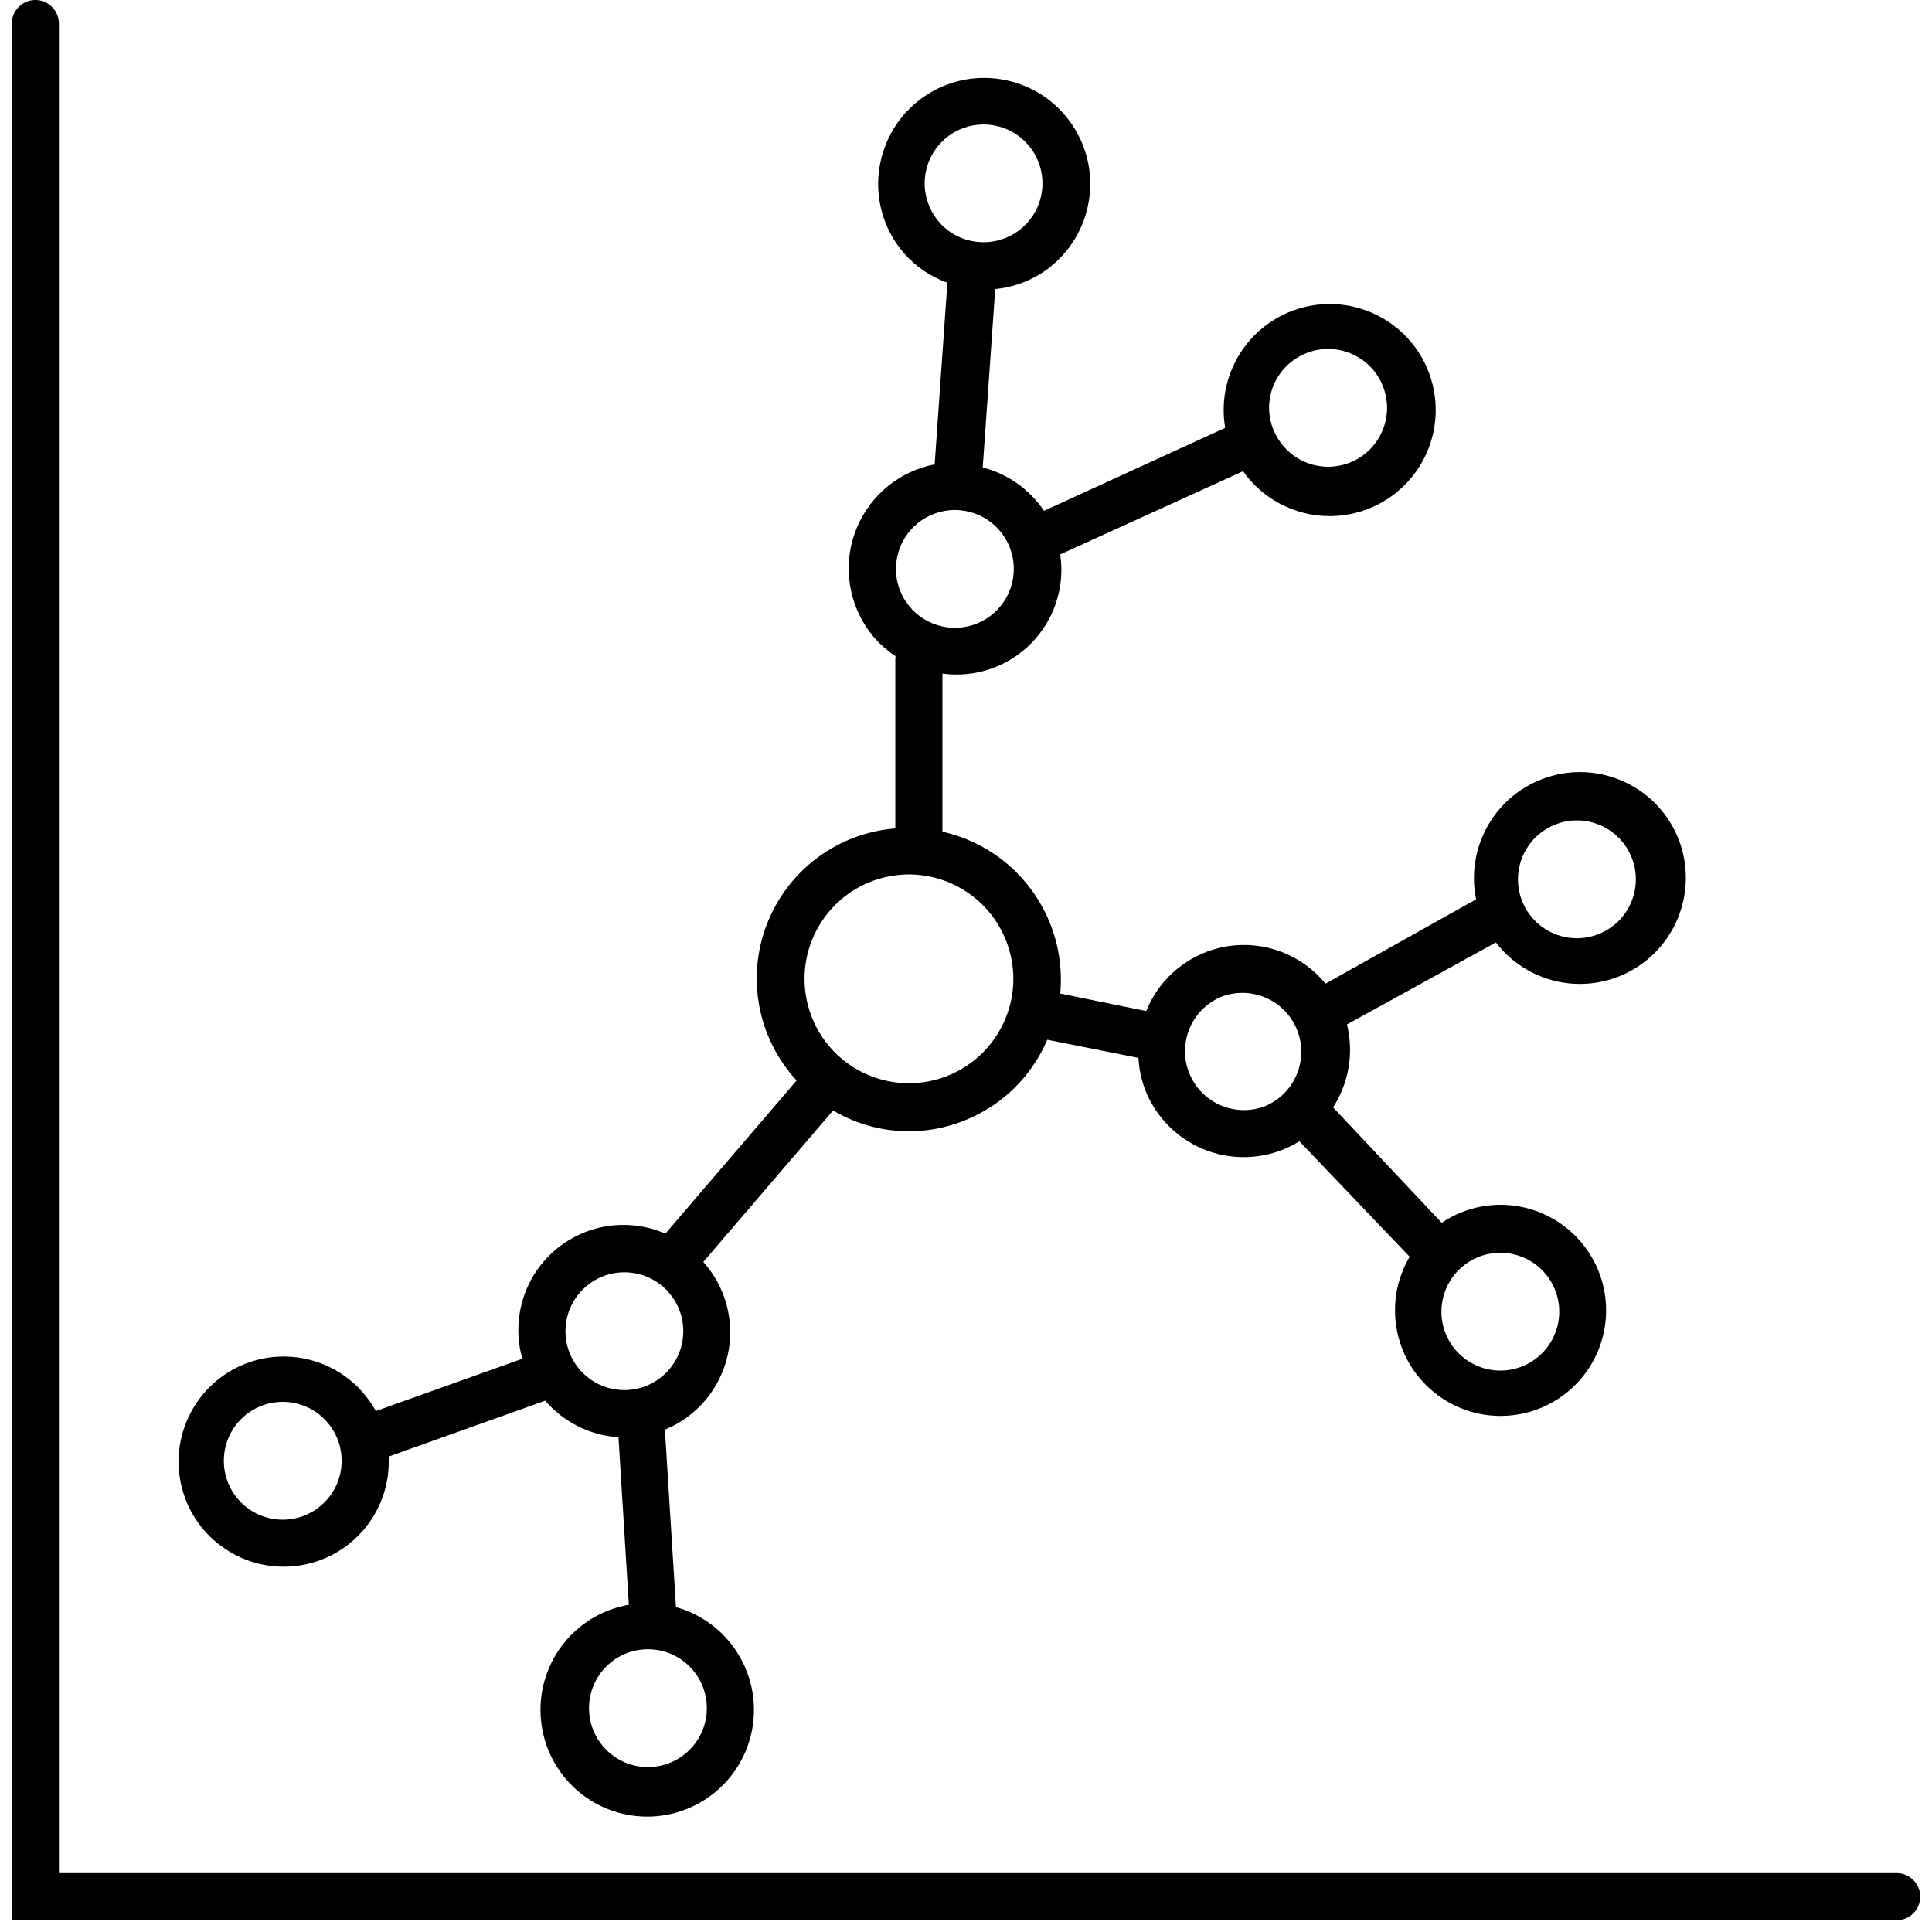 <svg xmlns="http://www.w3.org/2000/svg" width="82" height="82" version="1.1" viewBox="0 0 82 82"><g id="Page-1" fill-rule="evenodd" stroke="none" stroke-width="1"><g id="graphVisualisation" fill-rule="nonzero" transform="translate(-9, 0)"><g id="Group" transform="translate(9, 0)"><path id="Shape" d="M80.5,81.5 L0.5,81.5 L0.5,1 C0.5,0.448 0.948,0 1.5,0 C2.052,0 2.5,0.448 2.5,1 L2.5,79.5 L80.5,79.5 C81.052,79.5 81.5,79.948 81.5,80.5 C81.5,81.052 81.052,81.5 80.5,81.5 Z"/><path id="Shape" d="M71.17,35.44 C70.236,33.343 67.873,32.285 65.686,32.985 C63.5,33.686 62.191,35.92 62.65,38.17 L56.26,41.75 C55.26,40.525 53.687,39.92 52.124,40.158 C50.561,40.396 49.24,41.443 48.65,42.91 L45,42.17 C45.26,39.34 43.635,36.675 41,35.61 C40.676,35.48 40.341,35.376 40,35.3 L40,28.59 C41.386,28.778 42.78,28.303 43.763,27.308 C44.746,26.313 45.204,24.914 45,23.53 L52.76,20 C52.84,20.11 52.91,20.21 53,20.31 C54.456,22.031 56.96,22.41 58.859,21.196 C60.759,19.982 61.467,17.55 60.516,15.506 C59.566,13.463 57.25,12.437 55.097,13.108 C52.945,13.779 51.621,15.938 52,18.16 L44.31,21.68 C43.698,20.769 42.773,20.114 41.71,19.84 L42.24,12.27 C42.953,12.201 43.639,11.961 44.24,11.57 C46.316,10.208 46.898,7.422 45.539,5.344 C44.18,3.266 41.394,2.681 39.315,4.037 C37.235,5.394 36.646,8.178 38,10.26 C38.112,10.431 38.236,10.595 38.37,10.75 C38.868,11.316 39.501,11.746 40.21,12 L39.67,19.71 C38.195,19.994 36.96,20.995 36.375,22.378 C35.791,23.761 35.935,25.345 36.76,26.6 C36.872,26.771 36.996,26.935 37.13,27.09 C37.389,27.381 37.685,27.636 38.01,27.85 C38.003,27.9 37.999,27.95 38,28 L38,35.16 C35.563,35.355 33.45,36.923 32.559,39.2 C31.667,41.476 32.153,44.062 33.81,45.86 L28.24,52.36 L28.24,52.36 C26.658,51.671 24.821,51.957 23.523,53.092 C22.225,54.228 21.698,56.011 22.17,57.67 L15.95,59.89 C14.867,57.917 12.484,57.06 10.392,57.891 C8.301,58.723 7.157,60.983 7.724,63.161 C8.292,65.339 10.394,66.752 12.625,66.457 C14.856,66.162 16.518,64.251 16.5,62 L16.5,61.82 L23.14,59.45 C23.925,60.365 25.047,60.924 26.25,61 L26.69,68.11 C24.417,68.507 22.806,70.548 22.948,72.851 C23.09,75.153 24.939,76.982 27.243,77.097 C29.547,77.212 31.57,75.577 31.941,73.3 C32.311,71.023 30.912,68.832 28.69,68.21 L28.22,60.68 C29.564,60.128 30.556,58.958 30.88,57.542 C31.204,56.126 30.82,54.641 29.85,53.56 L35.36,47.13 C37.087,48.157 39.201,48.298 41.05,47.51 C42.58,46.868 43.799,45.656 44.45,44.13 L48.32,44.9 C48.347,45.431 48.469,45.952 48.68,46.44 C49.206,47.627 50.219,48.529 51.46,48.913 C52.7,49.296 54.046,49.124 55.15,48.44 L59.83,53.34 C58.706,55.245 59.141,57.684 60.853,59.084 C62.565,60.484 65.042,60.426 66.686,58.946 C68.329,57.467 68.648,55.009 67.435,53.16 C66.223,51.311 63.842,50.623 61.83,51.54 L61.83,51.54 C61.607,51.642 61.393,51.763 61.19,51.9 L56.58,47 C57.252,45.958 57.466,44.685 57.17,43.48 L63.49,40 C64.233,40.971 65.341,41.597 66.556,41.733 C67.772,41.869 68.99,41.503 69.93,40.72 C71.474,39.433 71.979,37.28 71.17,35.44 L71.17,35.44 Z M55,15.22 C55.846,14.665 56.942,14.675 57.778,15.244 C58.614,15.813 59.025,16.829 58.819,17.82 C58.613,18.81 57.831,19.578 56.837,19.767 C55.843,19.955 54.834,19.526 54.28,18.68 C53.912,18.127 53.78,17.45 53.916,16.799 C54.051,16.149 54.442,15.58 55,15.22 Z M12,64.5 C10.619,64.5 9.5,63.381 9.5,62 C9.5,60.619 10.619,59.5 12,59.5 C13.381,59.5 14.5,60.619 14.5,62 C14.5,63.381 13.381,64.5 12,64.5 Z M39.66,9.16 C39.002,8.165 39.139,6.843 39.988,6.004 C40.836,5.165 42.16,5.043 43.148,5.712 C44.136,6.381 44.513,7.655 44.049,8.754 C43.585,9.853 42.409,10.471 41.24,10.23 C40.592,10.098 40.023,9.713 39.66,9.16 L39.66,9.16 Z M38.08,23.64 C38.321,22.472 39.354,21.637 40.546,21.646 C41.739,21.654 42.759,22.504 42.984,23.675 C43.208,24.847 42.574,26.013 41.469,26.462 C40.364,26.911 39.096,26.516 38.44,25.52 C38.073,24.967 37.944,24.29 38.08,23.64 L38.08,23.64 Z M30,72.5 C30,73.881 28.881,75 27.5,75 C26.119,75 25,73.881 25,72.5 C25,71.119 26.119,70 27.5,70 C28.881,70 30,71.119 30,72.5 Z M26.5,59 C25.119,59 24,57.881 24,56.5 C24,55.119 25.119,54 26.5,54 C27.881,54 29,55.119 29,56.5 C29,57.881 27.881,59 26.5,59 Z M42.67,43.24 C41.861,45.193 39.786,46.302 37.713,45.89 C35.64,45.478 34.147,43.658 34.147,41.545 C34.147,39.432 35.64,37.612 37.713,37.2 C39.786,36.788 41.861,37.897 42.67,39.85 C43.123,40.935 43.123,42.155 42.67,43.24 Z M53.81,46.9 C52.669,47.407 51.328,46.995 50.67,45.933 C50.011,44.871 50.238,43.487 51.2,42.69 C51.381,42.539 51.583,42.414 51.8,42.32 L51.8,42.32 C53.054,41.818 54.48,42.402 55.021,43.64 C55.561,44.878 55.021,46.322 53.8,46.9 L53.81,46.9 Z M62.08,53.75 C62.261,53.599 62.463,53.474 62.68,53.38 C63.883,52.856 65.286,53.35 65.894,54.513 C66.503,55.676 66.108,57.111 64.991,57.8 C63.874,58.488 62.415,58.196 61.649,57.131 C60.883,56.066 61.071,54.589 62.08,53.75 L62.08,53.75 Z M68.08,39.54 C67.261,39.966 66.274,39.906 65.513,39.384 C64.752,38.862 64.34,37.963 64.442,37.046 C64.544,36.129 65.143,35.342 66,35 L66,35 C67.254,34.498 68.68,35.082 69.221,36.32 C69.761,37.558 69.221,39.002 68,39.58 L68.08,39.54 Z"/></g></g></g></svg>